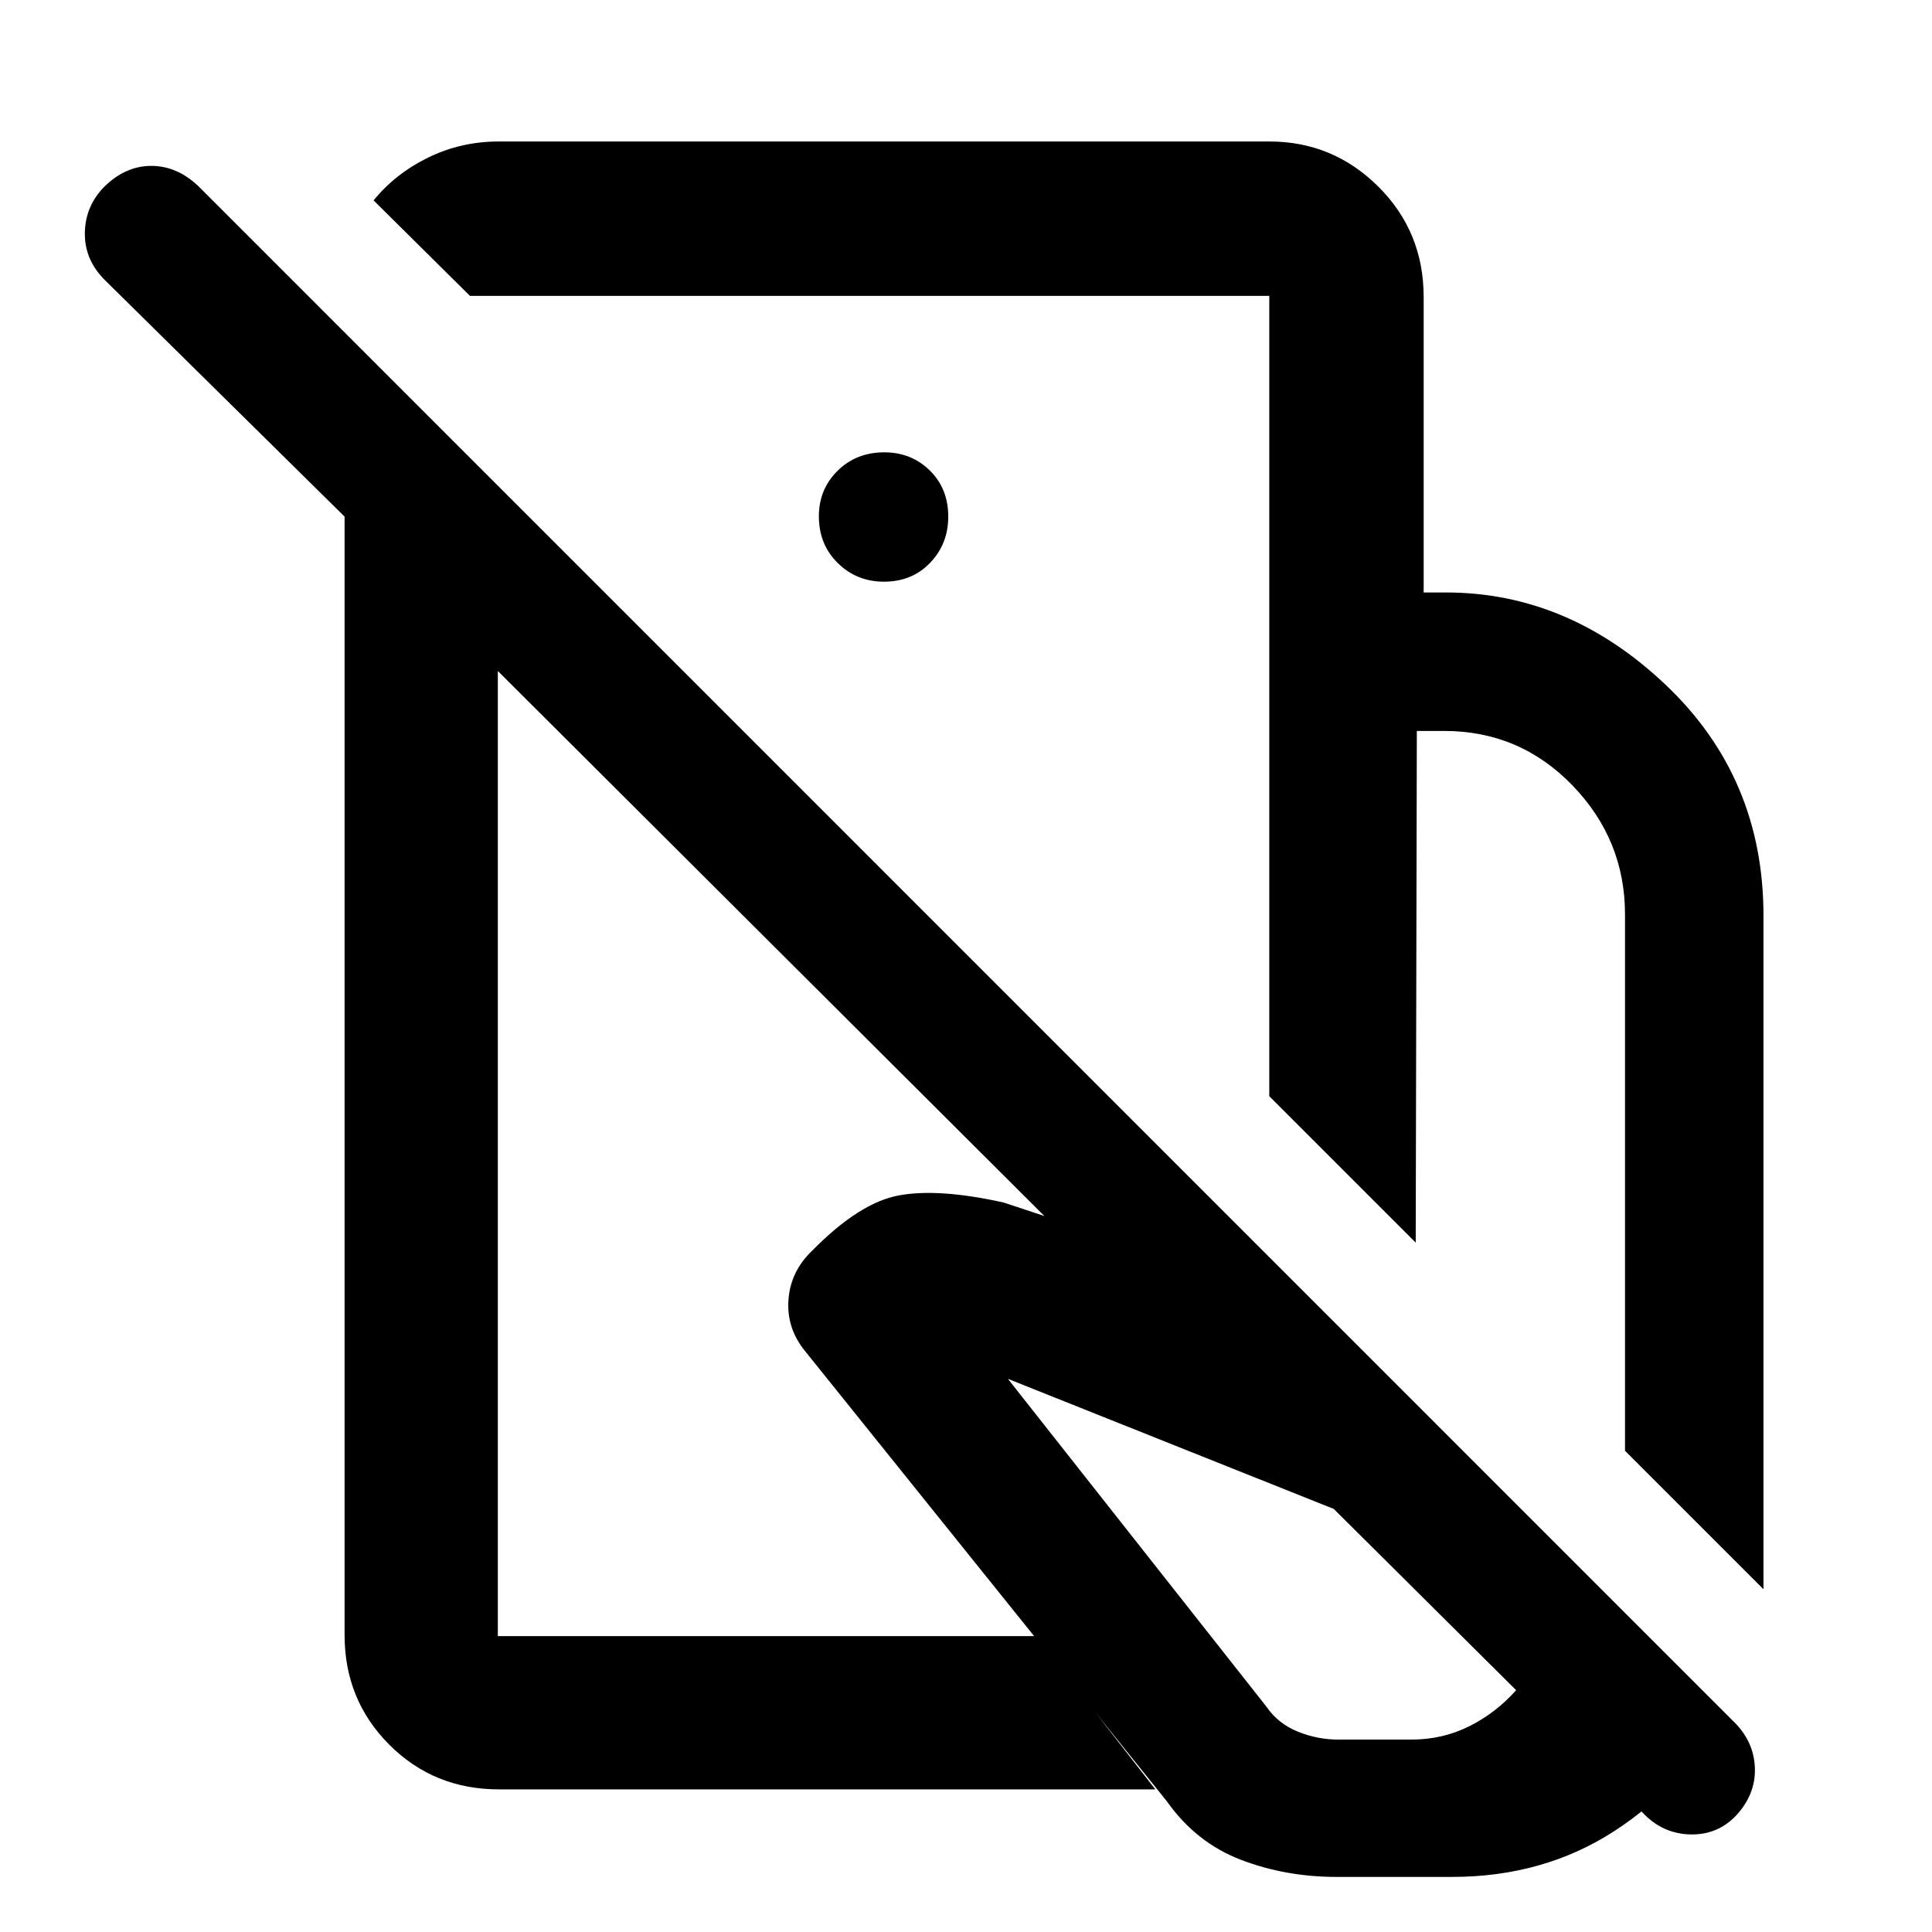 <svg xmlns="http://www.w3.org/2000/svg" height="48" viewBox="0 -960 960 960" width="48"><path d="m876.26-170.3-68.8-68.81v-266.51q0-37.12-26.15-64.15-26.16-27.03-63.72-27.03h-13.57l-.56 254.26-72.76-72.76v-250.31h87.71q60.96 0 109.4 46.03 48.45 46.04 48.45 114.53v334.75ZM664.1-27.37q-25.25 0-47.48-8.5-22.23-8.5-36.78-29.03L399.96-288.74q-9.2-11.33-8.17-25.47 1.04-14.14 11.86-24.4 23.33-23.76 43.01-27.4 19.69-3.64 52.02 3.53l154.67 51.33 202.04 202.04Q837.2-72.82 802.07-50.1q-35.12 22.73-80.59 22.73H664.1Zm.82-68.24h36.28q15.63 0 28.86-6.62 13.23-6.62 23.31-17.92l-90.63-90.07-161.93-64.65 128.56 163.02q5.76 8.37 15.55 12.31 9.79 3.93 20 3.93ZM416.57-630.93Zm71.67 245.21ZM630.7-665.61v-147.37H233.52l-47.89-47.45q10.83-13.29 27.13-21.28 16.3-7.99 35.18-7.99H630.7q31.63 0 54.17 22.42 22.54 22.41 22.54 54.87v146.8H630.7ZM247.92-70.87q-32.35 0-54.53-22.25-22.17-22.24-22.17-54.47V-703.3L52.14-820.8q-10.23-10.18-9.98-23.59t9.88-23.04q10.42-10.14 23.16-10.14 12.73 0 23.35 10.05l764.1 764.17q9.07 9.67 9.35 22.25.28 12.58-8.98 22.84-9.27 10.06-23.02 9.78-13.74-.28-23.54-10.58L247.37-626.59v479.57h267.41l59.31 76.15H247.92Zm191.29-600.09q14 0 22.98-9.4 8.99-9.4 8.99-22.91 0-14-9.2-22.98-9.2-8.99-22.59-8.99-13.96 0-23.23 9.2t-9.27 22.59q0 13.96 9.4 23.23 9.4 9.26 22.92 9.26Z"/></svg>